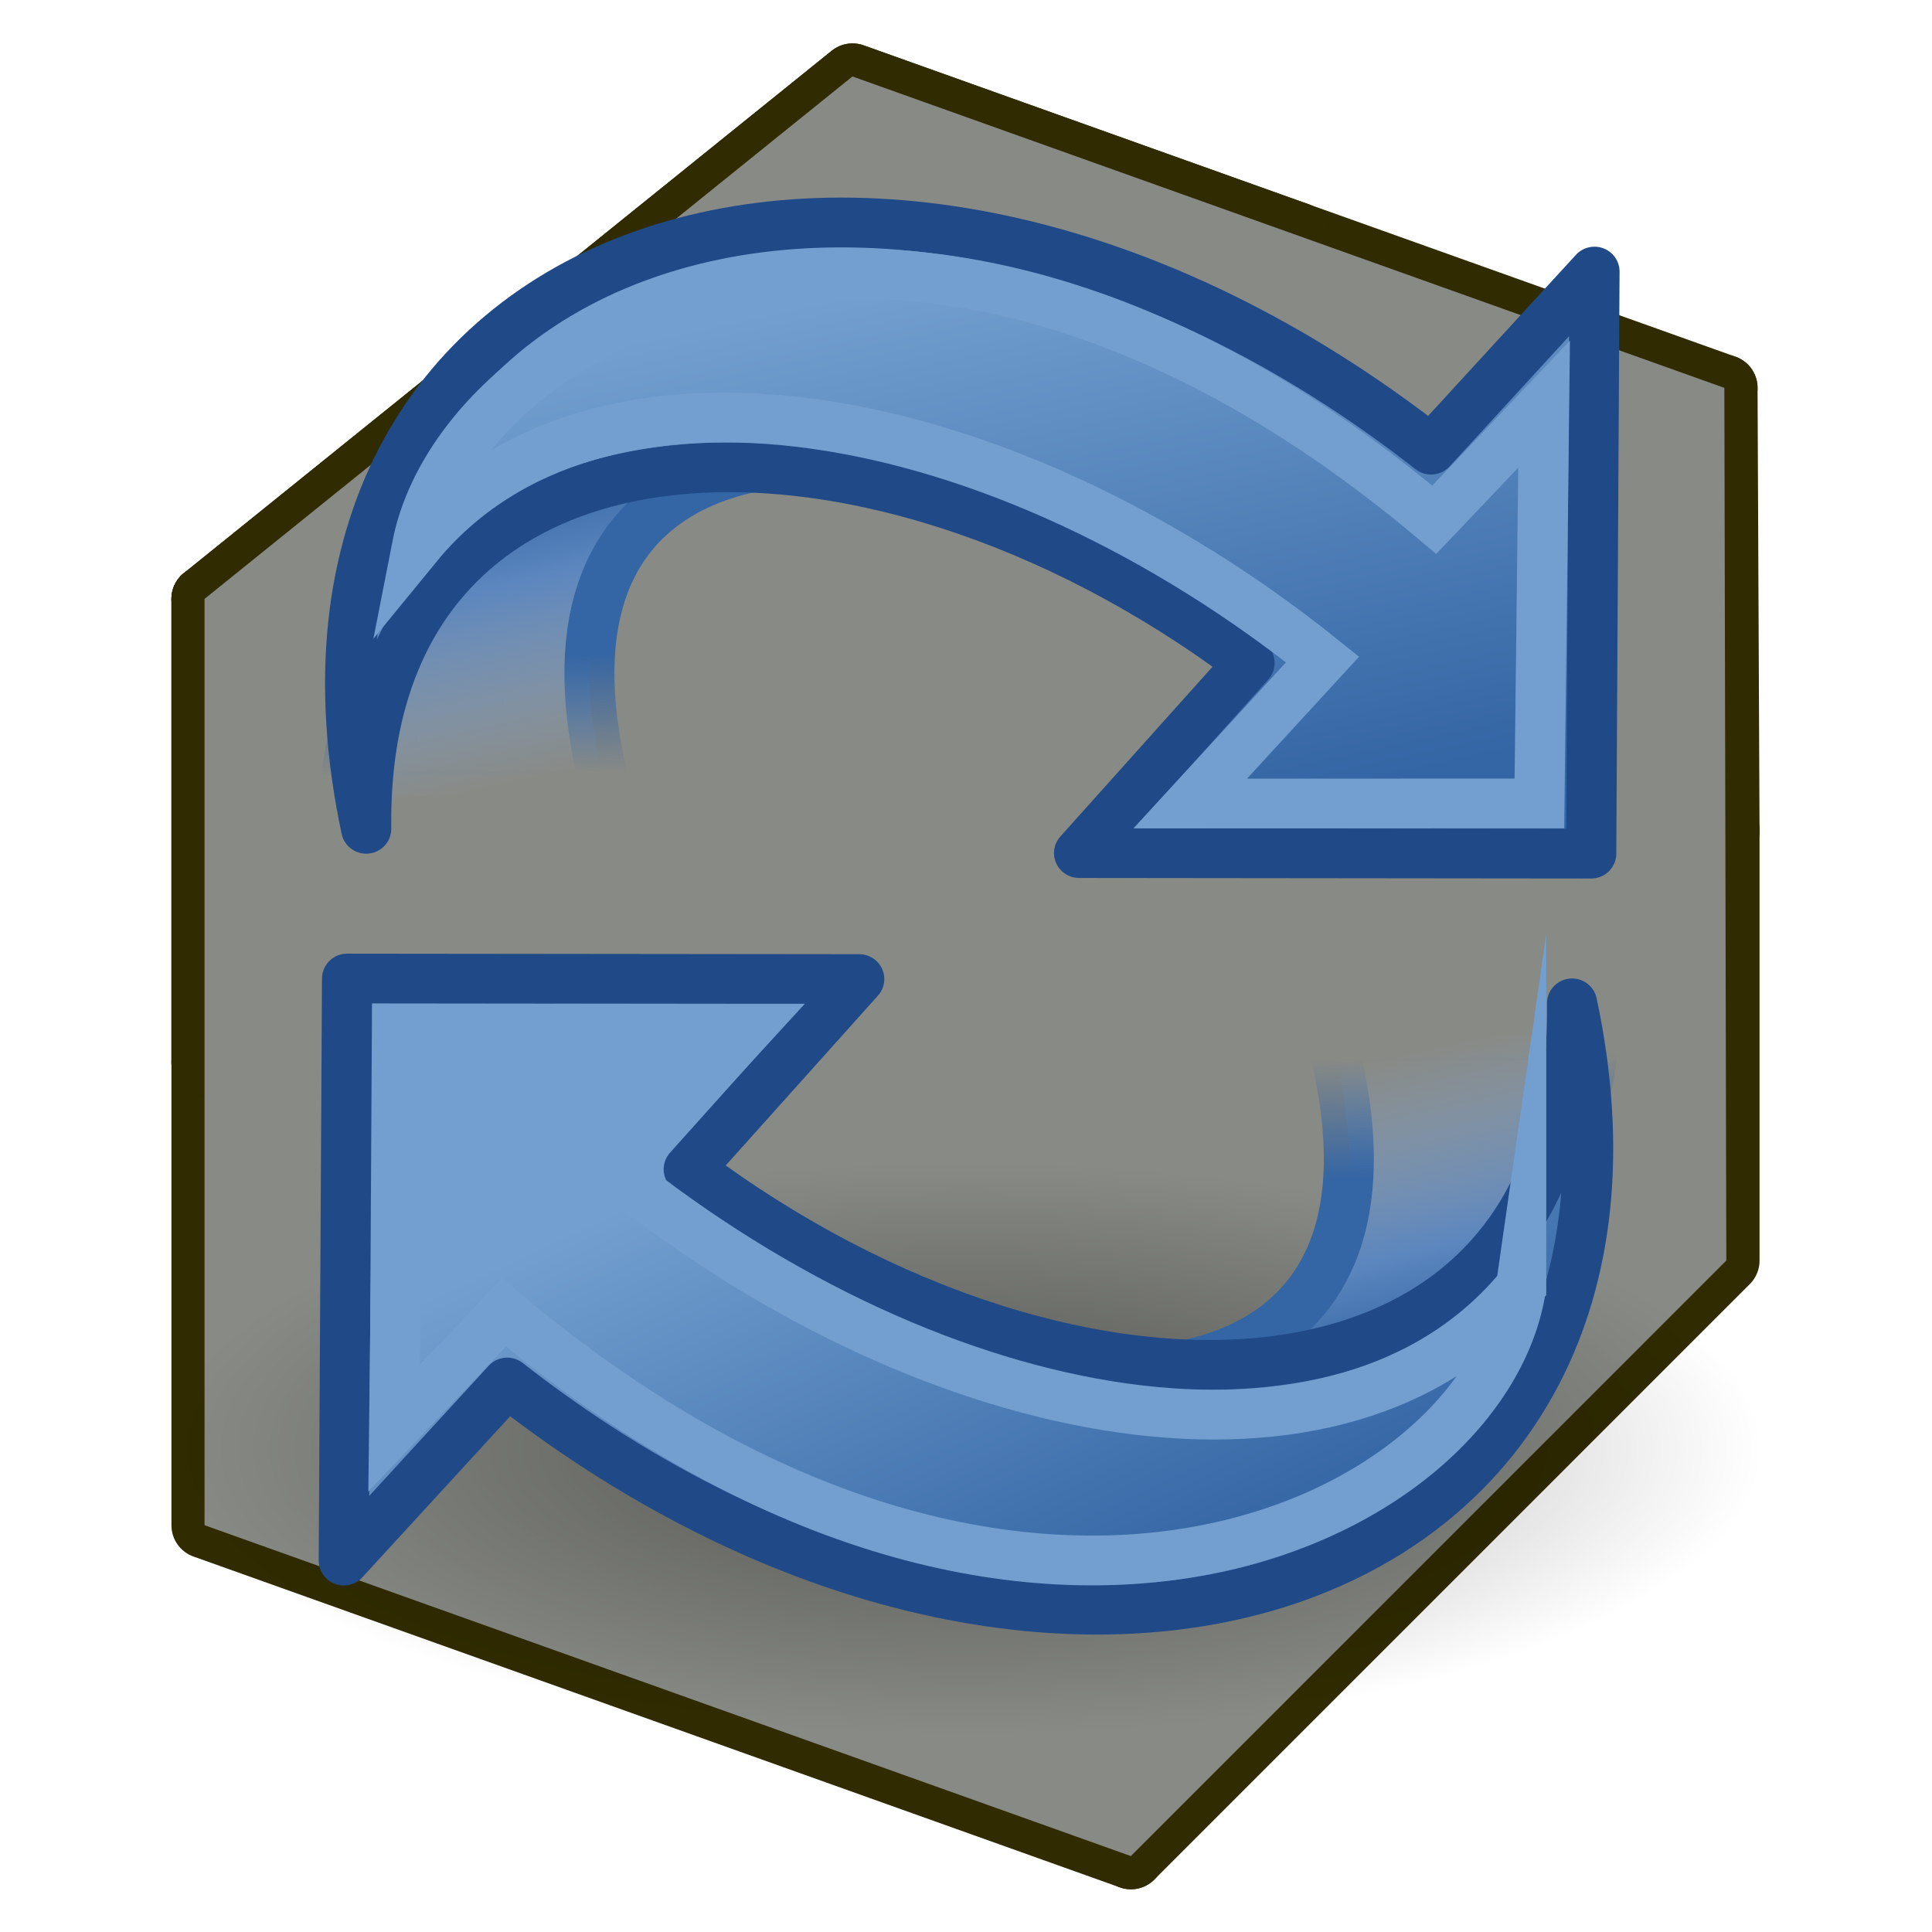 <?xml version="1.0" encoding="UTF-8" standalone="no"?>
<svg
   width="64"
   height="64"
   id="svg3559"
   version="1.1"
   viewBox="0 0 64 64"
   xmlns:xlink="http://www.w3.org/1999/xlink"
   xmlns="http://www.w3.org/2000/svg"
   xmlns:svg="http://www.w3.org/2000/svg"
   xmlns:rdf="http://www.w3.org/1999/02/22-rdf-syntax-ns#"
   xmlns:cc="http://creativecommons.org/ns#"
   xmlns:dc="http://purl.org/dc/elements/1.1/">
  <defs
     id="defs3561">
    <linearGradient
       id="linearGradient4383-3">
      <stop
         id="stop73188"
         offset="0"
         style="stop-color:#3465a4;stop-opacity:1" />
      <stop
         id="stop73190"
         offset="1"
         style="stop-color:#729fcf;stop-opacity:1" />
    </linearGradient>
    <linearGradient
       xlink:href="#linearGradient4383-3"
       id="linearGradient4389-0"
       x1="27.244"
       y1="54.588"
       x2="21.244"
       y2="30.588"
       gradientUnits="userSpaceOnUse"
       gradientTransform="translate(-1.244,-2.588)" />
    <linearGradient
       xlink:href="#linearGradient4393-9"
       id="linearGradient4399-7"
       x1="48.714"
       y1="45.586"
       x2="40.714"
       y2="24.586"
       gradientUnits="userSpaceOnUse"
       gradientTransform="translate(1.286,1.414)" />
    <linearGradient
       id="linearGradient4393-9">
      <stop
         style="stop-color:#204a87;stop-opacity:1"
         offset="0"
         id="stop4395-8" />
      <stop
         style="stop-color:#3465a4;stop-opacity:1"
         offset="1"
         id="stop4397-1" />
    </linearGradient>
    <linearGradient
       id="linearGradient3774">
      <stop
         style="stop-color:#4e9a06;stop-opacity:1"
         offset="0"
         id="stop3776" />
      <stop
         style="stop-color:#8ae234;stop-opacity:1"
         offset="1"
         id="stop3778" />
    </linearGradient>
    <radialGradient
       xlink:href="#linearGradient8662"
       id="radialGradient1503"
       gradientUnits="userSpaceOnUse"
       gradientTransform="matrix(2.041,0,0,0.73,-169.352,-78.024)"
       cx="24.837"
       cy="36.421"
       fx="24.837"
       fy="36.421"
       r="15.645" />
    <linearGradient
       id="linearGradient8662">
      <stop
         style="stop-color:#000000;stop-opacity:1;"
         offset="0"
         id="stop8664" />
      <stop
         style="stop-color:#000000;stop-opacity:0;"
         offset="1"
         id="stop8666" />
    </linearGradient>
    <linearGradient
       xlink:href="#linearGradient2831"
       id="linearGradient1486"
       gradientUnits="userSpaceOnUse"
       gradientTransform="matrix(1.37,0,0,1.359,0.022,-18.215)"
       x1="13.479"
       y1="10.612"
       x2="15.419"
       y2="19.115" />
    <linearGradient
       id="linearGradient2831">
      <stop
         style="stop-color:#3465a4;stop-opacity:1;"
         offset="0"
         id="stop2833" />
      <stop
         id="stop2855"
         offset="0.333"
         style="stop-color:#5b86be;stop-opacity:1;" />
      <stop
         style="stop-color:#83a8d8;stop-opacity:0;"
         offset="1"
         id="stop2835" />
    </linearGradient>
    <linearGradient
       xlink:href="#linearGradient2847"
       id="linearGradient1488"
       gradientUnits="userSpaceOnUse"
       gradientTransform="matrix(-1.37,0,0,-1.359,64.513,44.465)"
       x1="37.128"
       y1="29.73"
       x2="37.065"
       y2="26.194" />
    <linearGradient
       id="linearGradient2847">
      <stop
         style="stop-color:#3465a4;stop-opacity:1;"
         offset="0"
         id="stop2849" />
      <stop
         style="stop-color:#3465a4;stop-opacity:0;"
         offset="1"
         id="stop2851" />
    </linearGradient>
    <linearGradient
       xlink:href="#linearGradient3063"
       id="linearGradient3858"
       gradientUnits="userSpaceOnUse"
       x1="42.703"
       y1="20.547"
       x2="26.606"
       y2="33.634" />
    <linearGradient
       id="linearGradient3063">
      <stop
         id="stop3065"
         offset="0"
         style="stop-color:#729fcf;stop-opacity:1" />
      <stop
         id="stop3067"
         offset="1"
         style="stop-color:#204a87;stop-opacity:1" />
    </linearGradient>
    <linearGradient
       xlink:href="#linearGradient2380"
       id="linearGradient3034"
       gradientUnits="userSpaceOnUse"
       x1="41.792"
       y1="20.135"
       x2="23.706"
       y2="34.083" />
    <linearGradient
       id="linearGradient2380">
      <stop
         style="stop-color:#729fcf;stop-opacity:1"
         offset="0"
         id="stop2382" />
      <stop
         style="stop-color:#3465a4;stop-opacity:1"
         offset="1"
         id="stop2384" />
    </linearGradient>
    <linearGradient
       xlink:href="#linearGradient2380"
       id="linearGradient3034-4"
       gradientUnits="userSpaceOnUse"
       x1="26.222"
       y1="31.126"
       x2="46.731"
       y2="21.766" />
    <linearGradient
       xlink:href="#linearGradient2831"
       id="linearGradient962"
       gradientUnits="userSpaceOnUse"
       gradientTransform="matrix(1.37,0,0,1.359,0.022,-18.215)"
       x1="13.479"
       y1="10.612"
       x2="15.419"
       y2="19.115" />
    <linearGradient
       xlink:href="#linearGradient2847"
       id="linearGradient964"
       gradientUnits="userSpaceOnUse"
       gradientTransform="matrix(-1.37,0,0,-1.359,64.513,44.465)"
       x1="37.128"
       y1="29.73"
       x2="37.065"
       y2="26.194" />
    <linearGradient
       xlink:href="#linearGradient3063"
       id="linearGradient966"
       gradientUnits="userSpaceOnUse"
       x1="42.703"
       y1="20.547"
       x2="26.606"
       y2="33.634" />
    <linearGradient
       xlink:href="#linearGradient69056-7"
       id="linearGradient949"
       gradientUnits="userSpaceOnUse"
       gradientTransform="translate(-1.244,-2.588)"
       x1="27.244"
       y1="54.588"
       x2="22.244"
       y2="40.588" />
    <linearGradient
       id="linearGradient69056-7"
       x1="27.244"
       x2="22.244"
       y1="54.588"
       y2="40.588"
       gradientTransform="translate(-1.244,-2.588)"
       gradientUnits="userSpaceOnUse">
      <stop
         stop-color="#c4a000"
         offset="0"
         id="stop14" />
      <stop
         stop-color="#fce94f"
         offset="1"
         id="stop16" />
    </linearGradient>
    <linearGradient
       xlink:href="#linearGradient4399-70"
       id="linearGradient951"
       gradientUnits="userSpaceOnUse"
       gradientTransform="translate(1.286,1.414)"
       x1="48.714"
       y1="45.586"
       x2="44.714"
       y2="34.586" />
    <linearGradient
       id="linearGradient4399-70"
       x1="48.714"
       x2="44.714"
       y1="45.586"
       y2="34.586"
       gradientTransform="translate(1.286,1.414)"
       gradientUnits="userSpaceOnUse">
      <stop
         stop-color="#c4a000"
         offset="0"
         id="stop8" />
      <stop
         stop-color="#edd400"
         offset="1"
         id="stop10" />
    </linearGradient>
    <linearGradient
       id="linearGradient69709"
       x1="20.244"
       x2="17.244"
       y1="37.588"
       y2="27.588"
       gradientTransform="matrix(1,-0.027,0,1,81.696,-5.373)"
       gradientUnits="userSpaceOnUse"
       xlink:href="#linearGradient4383-3" />
    <linearGradient
       id="linearGradient69717"
       x1="50.714"
       x2="48.714"
       y1="25.586"
       y2="20.586"
       gradientTransform="translate(61.226,1.036)"
       gradientUnits="userSpaceOnUse"
       xlink:href="#linearGradient4383-3" />
    <linearGradient
       id="linearGradient4389-9"
       x1="20.244"
       x2="17.244"
       y1="37.588"
       y2="27.588"
       gradientTransform="translate(-1.244,-2.588)"
       gradientUnits="userSpaceOnUse"
       xlink:href="#linearGradient3774" />
    <linearGradient
       id="linearGradient69042-0"
       x1="48.714"
       x2="44.714"
       y1="45.586"
       y2="34.586"
       gradientTransform="translate(-12.714,-17.586)"
       gradientUnits="userSpaceOnUse"
       xlink:href="#linearGradient3774" />
    <linearGradient
       xlink:href="#linearGradient69056-7"
       id="linearGradient920"
       gradientUnits="userSpaceOnUse"
       gradientTransform="translate(-41.243,-2.588)"
       x1="20.244"
       y1="37.588"
       x2="17.244"
       y2="27.588" />
    <linearGradient
       xlink:href="#linearGradient4399-70"
       id="linearGradient922"
       gradientUnits="userSpaceOnUse"
       gradientTransform="translate(-52.714,-17.586)"
       x1="48.714"
       y1="45.586"
       x2="44.714"
       y2="34.586" />
  </defs>
  <g
     id="layer1">
    <g
       id="g1124"
       transform="matrix(1.096,0,0,1.096,-13.227,60.644)"
       style="opacity:1">
      <g
         id="g40"
         style="stroke-width:2"
         transform="translate(9.25,-58.229)">
        <path
           d="M 9,49 V 35 l 28,10 v 14 z"
           id="path30"
           style="fill:url(#linearGradient949);stroke:#302b00;stroke-linejoin:round" />
        <path
           d="M 37,59 V 45 L 55,28 v 13 z"
           id="path32"
           style="fill:url(#linearGradient951);stroke:#302b00;stroke-linejoin:round" />
        <path
           d="M 11.008,47.606 11,38 l 24,8 0.008,10.185 z"
           id="path34"
           style="fill:#edd400;stroke:#fce94f" />
        <path
           d="M 39.005,54.168 39,46 l 14,-13 0.002,7.177 z"
           id="path36"
           style="fill:#edd400;stroke:#fce94f" />
        <path
           d="M 23,40 42,23 55,28 37,45 Z"
           id="path38"
           style="fill:#fce94f;stroke:#302b00;stroke-linejoin:round" />
      </g>
      <g
         id="g943"
         transform="translate(-50.75,-58.229)">
        <path
           d="m 91,33.5 -0.027,-14.214 12.967,4.335 v 14.5 z"
           id="path54"
           style="fill:url(#linearGradient69709);stroke:#302b00;stroke-width:2;stroke-linejoin:round;stroke-opacity:1" />
        <path
           d="m 92.927,32.029 0.047,-10.141 8.927,3.29 0.078,10.042 z"
           id="path56"
           style="fill:#edd400;stroke:#fce94f;stroke-width:2" />
        <path
           d="m 103.94,38.121 v -14.5 l 11,-9 L 115,28 Z"
           id="path58"
           style="fill:#edd400;stroke:#302b00;stroke-width:2;stroke-linejoin:round;stroke-opacity:1" />
        <path
           d="m 105.94,33.621 v -9 l 7,-6 -0.012,8.582 z"
           id="path60"
           style="fill:#edd400;stroke:#fce94f;stroke-width:2" />
        <path
           d="M 90.973,19.286 102,10 l 12.94,4.621 -11,9 z"
           id="path62"
           style="fill:#fce94f;stroke:#302b00;stroke-width:2;stroke-linejoin:round;stroke-opacity:1" />
      </g>
      <g
         id="g963"
         transform="translate(49.25,-58.229)">
        <g
           style="stroke:#172a04;stroke-width:2;stroke-linejoin:round"
           transform="translate(-40)"
           id="g48">
          <path
             style="fill:url(#linearGradient4389-9)"
             id="path42"
             d="M 9,35 V 21 l 14,5 v 14 z" />
          <path
             style="fill:#8ae234"
             id="path44"
             d="M 9,21 28.585,5.209 42,10 l -19,16 z" />
          <path
             style="fill:url(#linearGradient69042-0)"
             id="path46"
             d="M 23,40 V 26 l 7.973,-6.714 0.027,13.714 z" />
        </g>
        <path
           style="fill:#edd400;fill-opacity:1;stroke:#302b00;stroke-width:2;stroke-linejoin:round;stroke-opacity:1"
           id="path912"
           d="M -31,35 V 21 l 14,5 v 14 z" />
        <path
           style="fill:#fce94f;fill-opacity:1;stroke:#302b00;stroke-width:2;stroke-linejoin:round;stroke-opacity:1"
           id="path914"
           d="M -31,21 -11.415,5.209 2,10 l -19,16 z" />
        <path
           style="fill:url(#linearGradient922);fill-opacity:1;stroke:#302b00;stroke-width:2;stroke-linejoin:round;stroke-opacity:1"
           id="path916"
           d="M -17,40 V 26 l 7.973,-6.714 0.027,13.714 z" />
        <path
           d="m -15,36 v -9 l 4,-3.5 v 9 z"
           id="path50"
           style="fill:#edd400;stroke:#fce94f;stroke-width:2;stroke-opacity:1" />
        <path
           d="m -29.049,33.746 0.087,-9.98 9.957,3.523 -0.021,9.961 z"
           id="path52"
           style="fill:none;stroke:#fce94f;stroke-width:2;stroke-opacity:1" />
      </g>
      <path
         style="display:inline;opacity:1;mix-blend-mode:saturation;fill:#888a85;stroke:none;stroke-width:1.5;stroke-linecap:round;stroke-linejoin:round;stroke-opacity:1;paint-order:markers fill stroke"
         d="M 6.783,19.825 V 50.524 L 37.482,61.489 57.217,41.753 57.152,12.831 28.256,2.511 6.783,19.825"
         id="path1"
         transform="matrix(0.912,0,0,0.912,12.064,-55.311)" />
    </g>
    <g
       id="g1230"
       transform="matrix(0.828,0,0,0.828,-66.265,5.4)"
       style="display:inline">
      <ellipse
         transform="scale(-1)"
         id="path8660"
         style="color:#000000;display:inline;overflow:visible;visibility:visible;opacity:0.383;fill:url(#radialGradient1503);fill-opacity:1;fill-rule:evenodd;stroke:none;stroke-width:1.667;marker:none"
         cx="-118.649"
         cy="-51.426"
         rx="31.938"
         ry="11.425" />
      <g
         id="g3863"
         transform="translate(85.81,15.629)">
        <path
           id="path2865"
           d="m 27,-3.692 c 0,0 -12.247,-0.849 -8.479,13.419 H 7.987 c 0,0 0.685,-16.137 19.013,-13.419 z"
           style="color:#000000;display:block;overflow:visible;visibility:visible;fill:url(#linearGradient962);fill-opacity:1;fill-rule:nonzero;stroke:url(#linearGradient964);stroke-width:2;stroke-linecap:butt;stroke-linejoin:miter;stroke-miterlimit:4;stroke-dasharray:none;stroke-dashoffset:0;stroke-opacity:1;marker:none" />
        <g
           style="fill:url(#linearGradient966);fill-opacity:1;stroke:#204a87;stroke-width:0.733;stroke-opacity:1"
           transform="matrix(-0.793,-0.665,-0.67,0.787,77.66,0.94)"
           id="g1878">
          <path
             style="color:#000000;display:block;overflow:visible;visibility:visible;fill:url(#linearGradient3034);fill-opacity:1;fill-rule:nonzero;stroke:#204a87;stroke-width:1.933;stroke-linecap:butt;stroke-linejoin:round;stroke-miterlimit:4;stroke-dasharray:none;stroke-dashoffset:0;stroke-opacity:1;marker:none"
             d="M 44.307,50.23 C 62.821,35.819 49.665,13.412 22.462,12.498 L 22.114,3.152 7.625,20.497 22.714,33.219 c 0,0 -0.252,-9.881 -0.252,-9.881 18.83,0.999 32.982,14.072 21.844,26.892 z"
             id="path1880" />
        </g>
        <g
           id="g2805"
           transform="matrix(-0.697,-0.584,-0.589,0.691,72.35,1.013)"
           style="fill:none;stroke:#729fcf;stroke-width:0.733;stroke-opacity:1">
          <path
             id="path2807"
             d="M 52.369,42.345 C 57.337,33.466 49.176,12.602 19.056,12.673 L 18.678,5.663 7.438,19.283 19.129,29.167 18.808,20.555 c 18.245,0.382 33.804,9.458 33.561,21.79 z"
             style="color:#000000;display:block;overflow:visible;visibility:visible;fill:none;stroke:#729fcf;stroke-width:2.201;stroke-linecap:butt;stroke-linejoin:miter;stroke-miterlimit:21;stroke-dasharray:none;stroke-dashoffset:0;stroke-opacity:1;marker:none" />
        </g>
      </g>
      <g
         transform="rotate(180,75.898,22.314)"
         id="g3863-0">
        <path
           id="path2865-3"
           d="m 27,-3.692 c 0,0 -12.247,-0.849 -8.479,13.419 H 7.987 c 0,0 0.685,-16.137 19.013,-13.419 z"
           style="color:#000000;display:block;overflow:visible;visibility:visible;fill:url(#linearGradient1486);fill-opacity:1;fill-rule:nonzero;stroke:url(#linearGradient1488);stroke-width:2;stroke-linecap:butt;stroke-linejoin:miter;stroke-miterlimit:4;stroke-dasharray:none;stroke-dashoffset:0;stroke-opacity:1;marker:none" />
        <g
           style="fill:url(#linearGradient3858);fill-opacity:1;stroke:#204a87;stroke-width:0.733;stroke-opacity:1"
           transform="matrix(-0.793,-0.665,-0.67,0.787,77.66,0.94)"
           id="g1878-6">
          <path
             style="color:#000000;display:block;overflow:visible;visibility:visible;fill:url(#linearGradient3034-4);fill-opacity:1;fill-rule:nonzero;stroke:#204a87;stroke-width:1.933;stroke-linecap:butt;stroke-linejoin:round;stroke-miterlimit:4;stroke-dasharray:none;stroke-dashoffset:0;stroke-opacity:1;marker:none"
             d="M 44.307,50.23 C 62.821,35.819 49.665,13.412 22.462,12.498 L 22.114,3.152 7.625,20.497 22.714,33.219 c 0,0 -0.252,-9.881 -0.252,-9.881 18.83,0.999 32.982,14.072 21.844,26.892 z"
             id="path1880-2" />
        </g>
        <g
           id="g2805-4"
           transform="matrix(-0.697,-0.584,-0.589,0.691,72.35,1.013)"
           style="fill:none;stroke:#729fcf;stroke-width:0.733;stroke-opacity:1">
          <path
             id="path2807-5"
             d="M 52.369,42.345 C 57.865,33.592 49.176,12.602 19.056,12.673 L 18.678,5.663 7.438,19.283 19.129,29.167 18.808,20.555 c 18.245,0.382 33.804,9.458 33.561,21.79 z"
             style="color:#000000;display:block;overflow:visible;visibility:visible;fill:none;stroke:#729fcf;stroke-width:2.201;stroke-linecap:butt;stroke-linejoin:miter;stroke-miterlimit:21;stroke-dasharray:none;stroke-dashoffset:0;stroke-opacity:1;marker:none" />
        </g>
      </g>
    </g>
  </g>
</svg>
